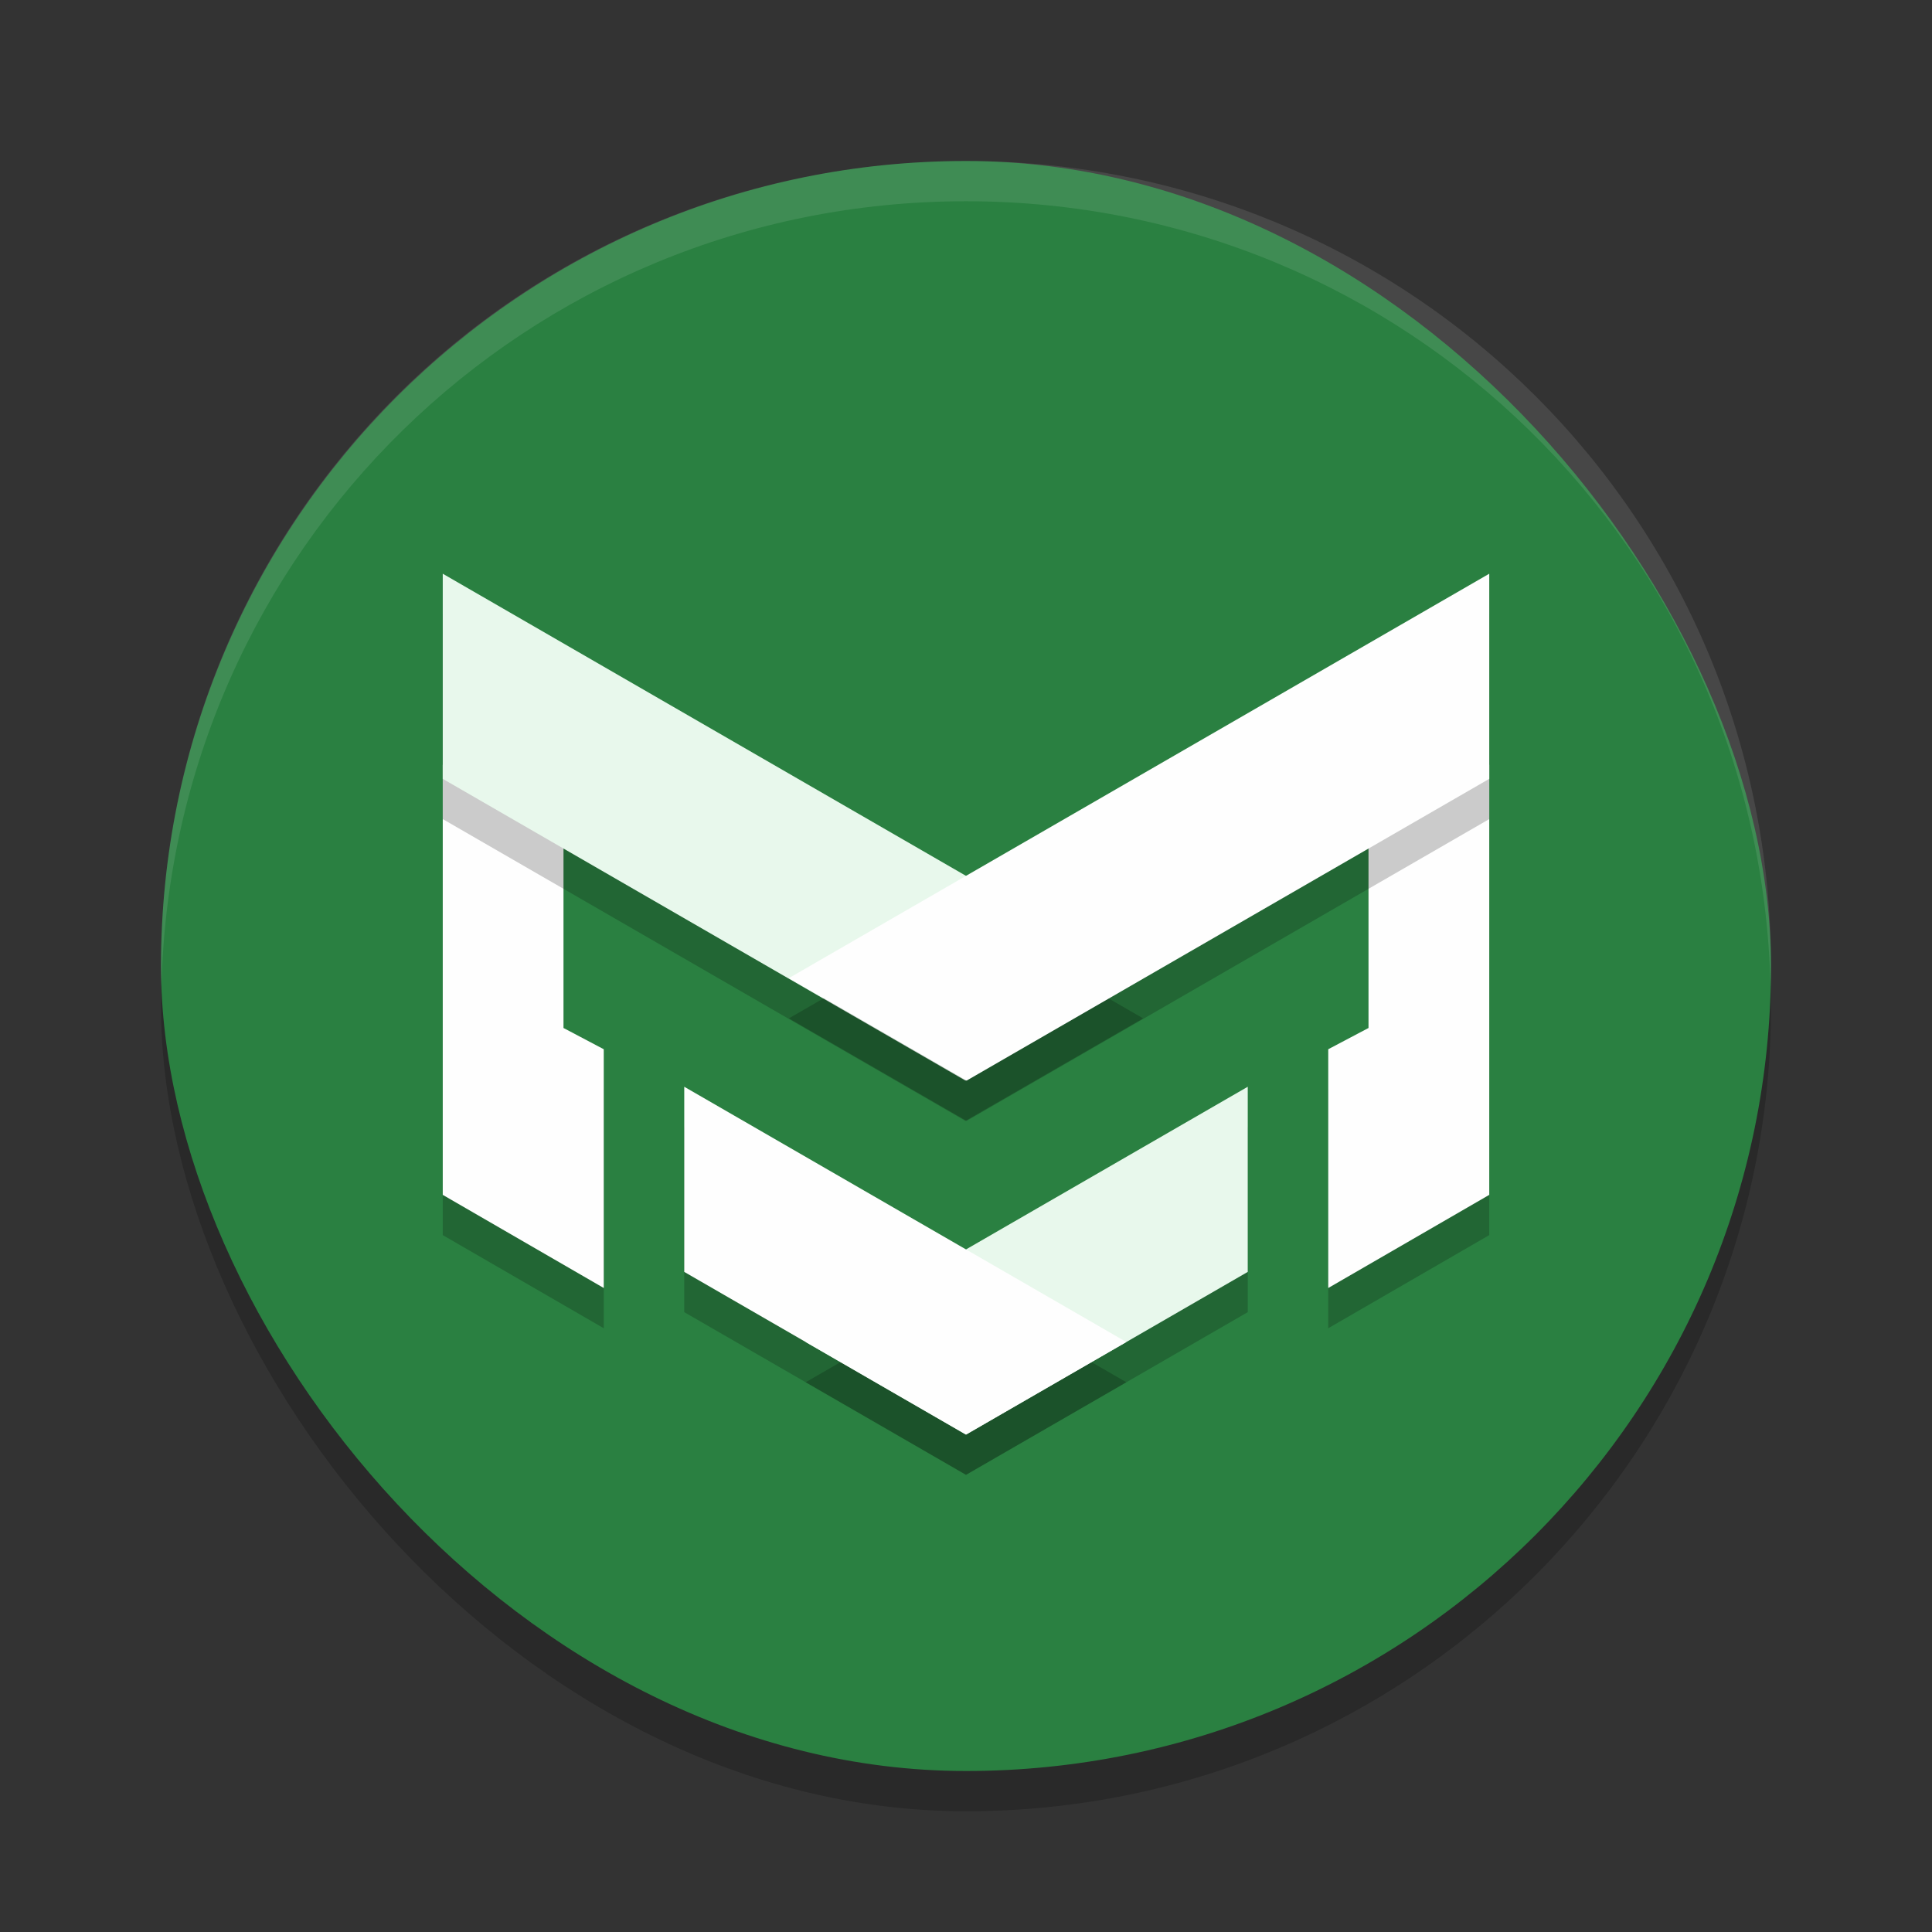 <?xml version="1.0" encoding="UTF-8" standalone="no"?>
<svg
   xmlns:dc="http://purl.org/dc/elements/1.1/"
   xmlns:cc="http://creativecommons.org/ns#"
   xmlns:rdf="http://www.w3.org/1999/02/22-rdf-syntax-ns#"
   xmlns:svg="http://www.w3.org/2000/svg"
   xmlns="http://www.w3.org/2000/svg"
   xmlns:sodipodi="http://sodipodi.sourceforge.net/DTD/sodipodi-0.dtd"
   xmlns:inkscape="http://www.inkscape.org/namespaces/inkscape"
   width="48"
   height="48"
   version="1"
   id="svg32"
   sodipodi:docname="marktext.svg"
   inkscape:version="0.92.5 (2060ec1f9f, 2020-04-08)">
  <rect width="100%" height="100%" fill="#333333" stroke="none"/>
  <defs
     id="defs36" />
  <sodipodi:namedview
     pagecolor="#fefefe"
     bordercolor="#33994e"
     borderopacity="1"
     objecttolerance="10"
     gridtolerance="10"
     guidetolerance="10"
     inkscape:pageopacity="0"
     inkscape:pageshadow="2"
     inkscape:window-width="765"
     inkscape:window-height="480"
     id="namedview34"
     showgrid="false"
     inkscape:zoom="4.9166667"
     inkscape:cx="24"
     inkscape:cy="24"
     inkscape:window-x="0"
     inkscape:window-y="28"
     inkscape:window-maximized="0"
     inkscape:current-layer="svg32" />
  <rect
     opacity=".2"
     width="40"
     height="40"
     x="4"
     y="5"
     rx="20"
     ry="20"
     id="rect2" />
  <rect
     style="fill:#2a8041;fill-opacity:1"
     width="40"
     height="40"
     x="4"
     y="4"
     rx="20"
     ry="20"
     id="rect4" />
  <path
     style="opacity:0.2"
     d="m 11,20 h 3 v 6.54 l 1,0.528 v 5.932 l -4,-2.314 z"
     id="path6" />
  <path
     style="fill:#fefefe;fill-opacity:1"
     d="m 11,19 h 3 v 6.54 l 1,0.528 V 32 l -4,-2.314 z"
     id="path8" />
  <path
     fill="#fff"
     opacity=".1"
     d="m24 4c-11.08 0-20 8.92-20 20 0 0.168 0.008 0.333 0.012 0.5 0.265-10.846 9.076-19.5 19.988-19.5s19.724 8.654 19.988 19.5c0.004-0.167 0.012-0.332 0.012-0.5 0-11.08-8.92-20-20-20z"
     id="path10" />
  <path
     style="opacity:0.2"
     d="M 11,15.254 28.4,25.301 23.986,27.848 11,20.35 Z"
     id="path12" />
  <path
     style="fill:#e8f8ec;fill-opacity:1"
     d="M 11,14.254 28.4,24.301 23.986,26.848 11,19.35 Z"
     id="path14" />
  <path
     style="opacity:0.2"
     d="m 17,28 v 4.6 l 7,4.041 3.984,-2.299 z"
     id="path16" />
  <path
     style="opacity:0.2"
     d="M 31,28 20.016,34.342 24,36.643 31,32.6 Z"
     id="path18" />
  <path
     style="fill:#e8f8ec;fill-opacity:1"
     d="M 31,27 20.016,33.342 24,35.643 31,31.6 Z"
     id="path20" />
  <path
     style="fill:#fefefe;fill-opacity:1"
     d="m 17,27 v 4.6 l 7,4.041 3.984,-2.299 z"
     id="path22" />
  <path
     style="opacity:0.2"
     d="m 37,20 h -3 v 6.54 l -1,0.528 v 5.932 l 4,-2.314 z"
     id="path24" />
  <path
     style="fill:#fefefe;fill-opacity:1"
     d="m 37,19 h -3 v 6.54 L 33,26.068 V 32 l 4,-2.314 z"
     id="path26" />
  <path
     style="opacity:0.2"
     d="M 37,15.254 19.6,25.301 24.014,27.848 37,20.35 Z"
     id="path28" />
  <path
     style="fill:#fefefe;fill-opacity:1"
     d="M 37 14.254 L 19.6 24.301 L 24.014 26.848 L 37 19.35 L 37 14.254 z"
     id="path30" />
</svg>
